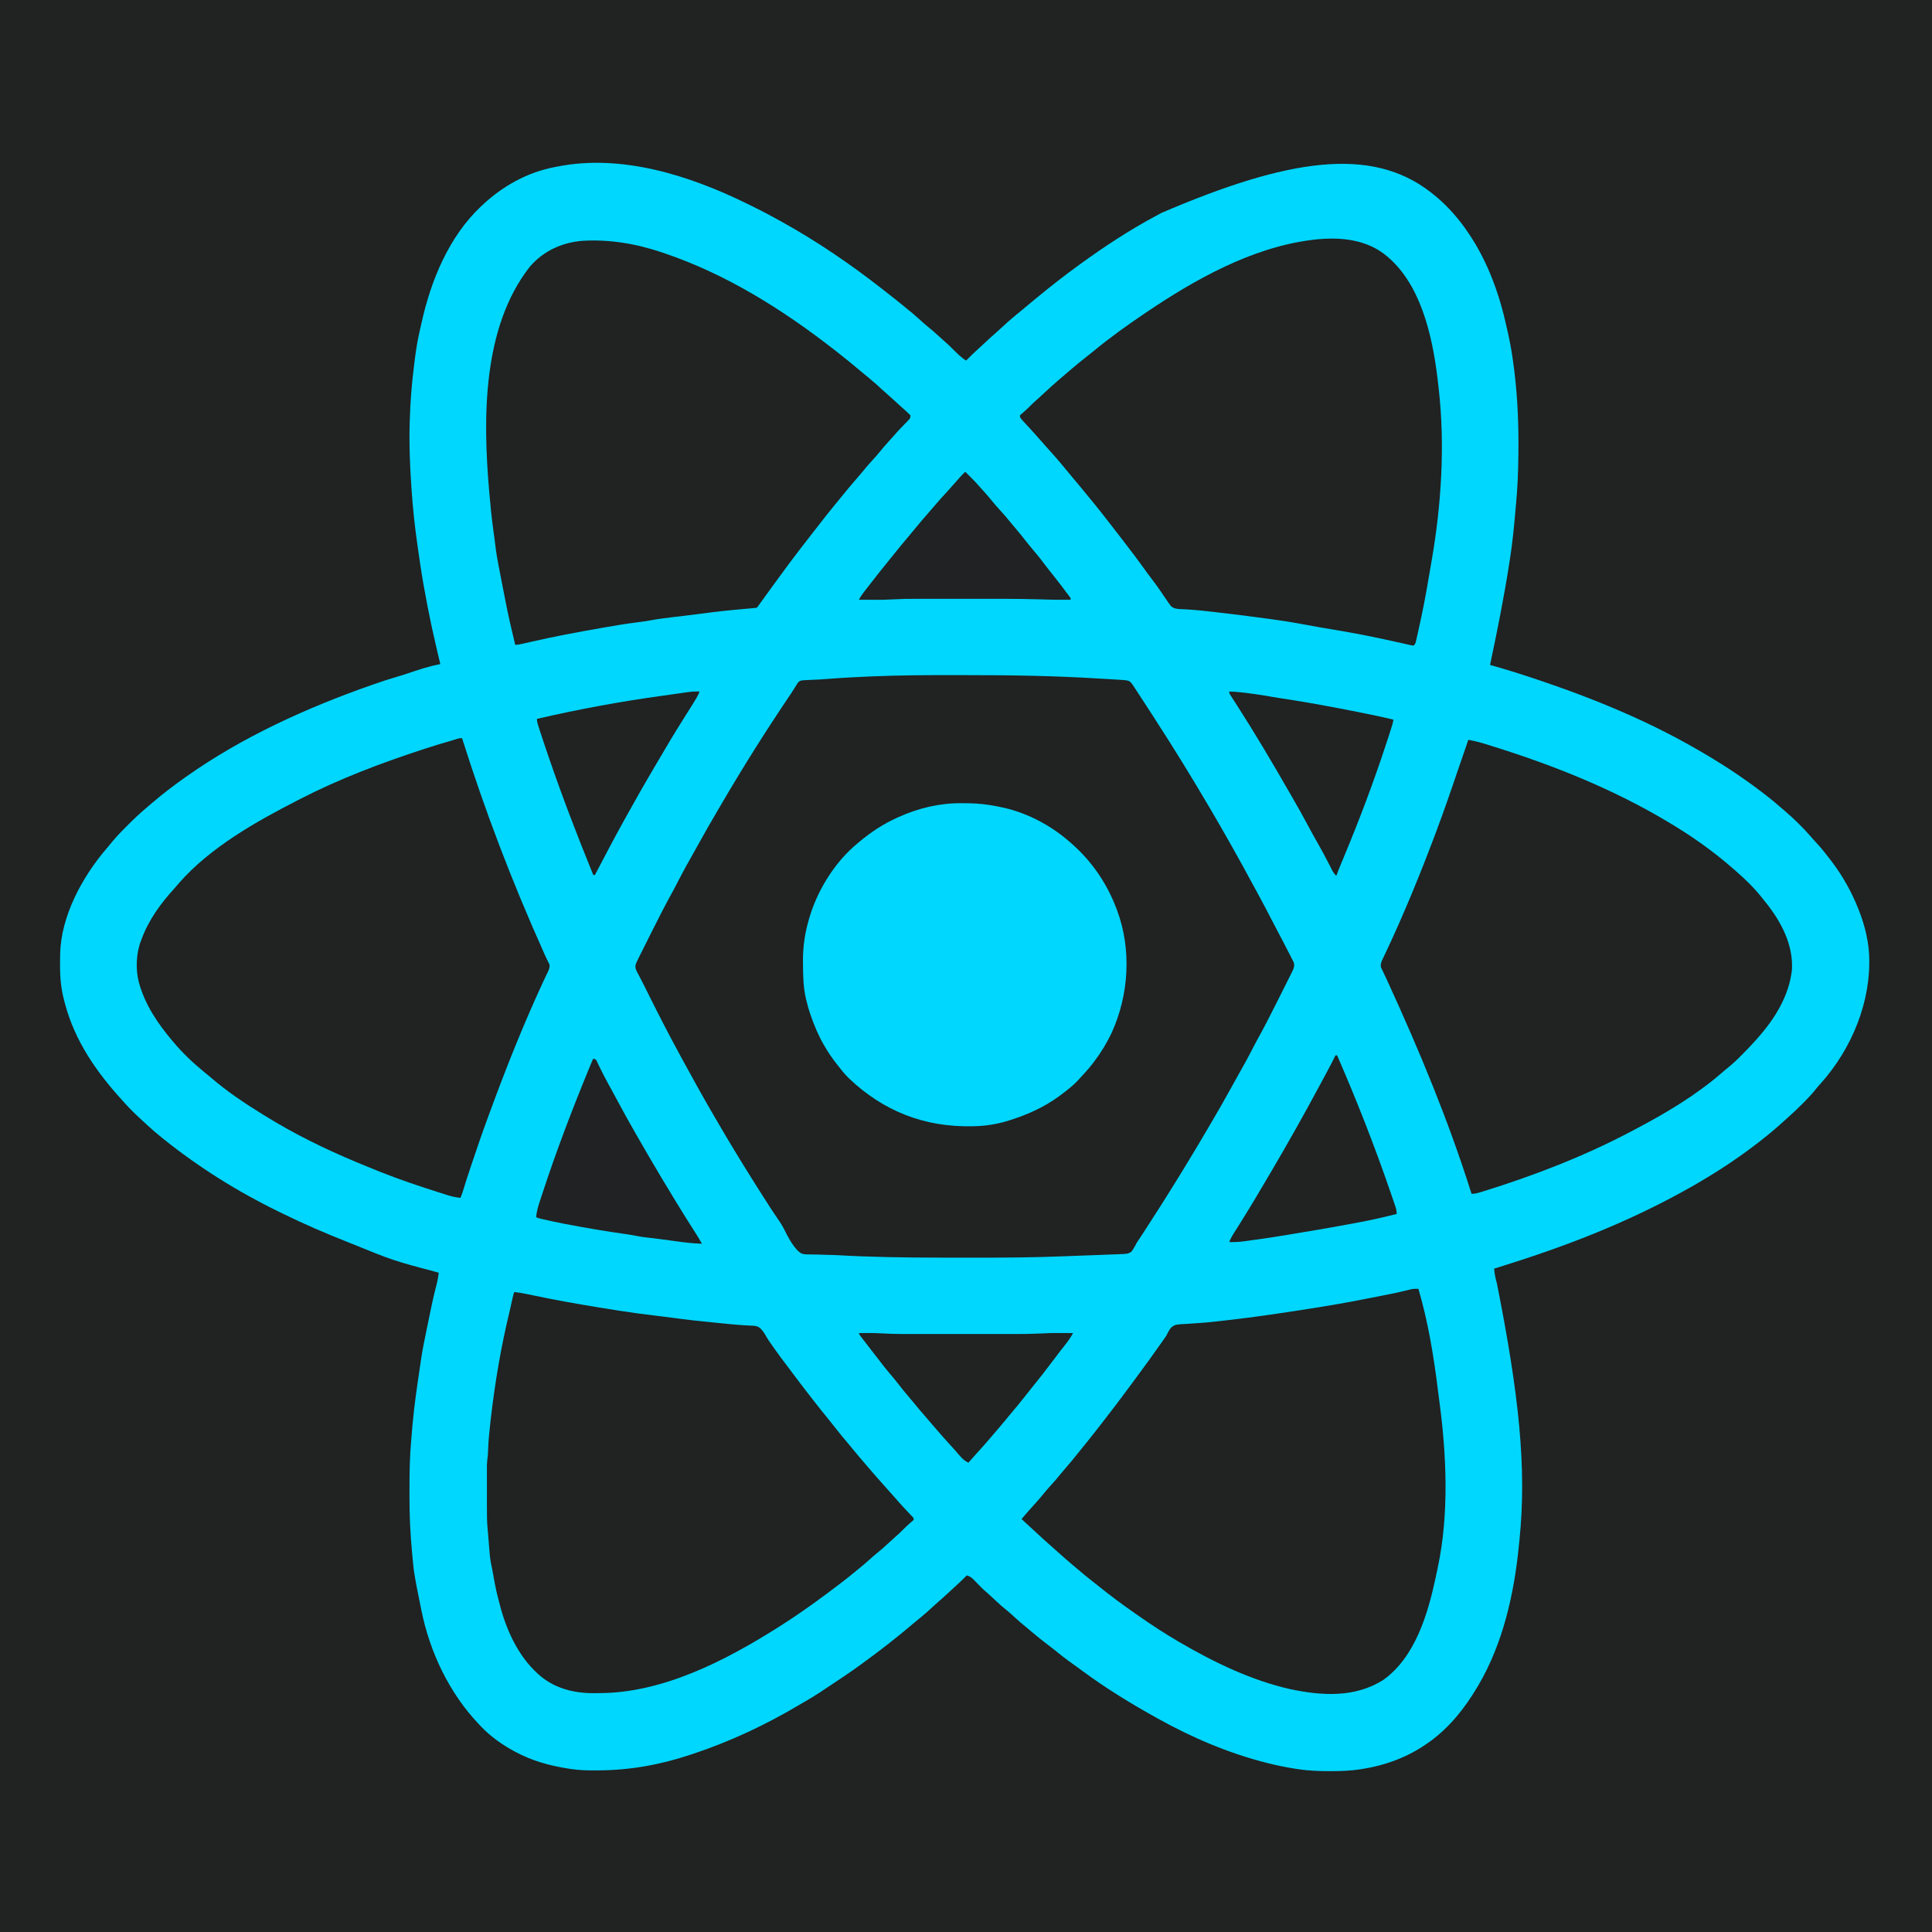 <?xml version="1.0" encoding="UTF-8"?>
<svg version="1.1" xmlns="http://www.w3.org/2000/svg" width="2400" height="2400">
<path d="M0 0 C792 0 1584 0 2400 0 C2400 792 2400 1584 2400 2400 C1608 2400 816 2400 0 2400 C0 1608 0 816 0 0 Z " fill="#00D7FE" transform="translate(0,0)"/>
<path d="M0 0 C792 0 1584 0 2400 0 C2400 792 2400 1584 2400 2400 C1608 2400 816 2400 0 2400 C0 1608 0 816 0 0 Z M1442.532 264.585 C1440.094 265.948 1437.641 267.278 1435.18 268.598 C1402.767 286.013 1371.738 306.355 1342 328 C1341.262 328.535 1340.525 329.069 1339.765 329.62 C1323.028 341.774 1306.74 354.461 1290.744 367.572 C1289.171 368.86 1287.594 370.143 1286.016 371.426 C1280.567 375.859 1275.185 380.364 1269.835 384.917 C1266.43 387.809 1262.983 390.638 1259.5 393.438 C1254.117 397.815 1249.057 402.496 1243.988 407.227 C1241.696 409.364 1239.372 411.452 1237 413.5 C1231.796 418.006 1226.778 422.717 1221.732 427.397 C1219.999 429.001 1218.26 430.599 1216.52 432.195 C1210.898 437.354 1205.335 442.541 1200 448 C1193.933 443.836 1188.92 439.04 1183.783 433.816 C1180.334 430.315 1176.827 426.978 1173.078 423.797 C1170.919 421.93 1168.824 420.001 1166.732 418.059 C1161.545 413.245 1156.23 408.685 1150.715 404.246 C1147.893 401.912 1145.194 399.48 1142.5 397 C1137.174 392.105 1131.631 387.538 1126 383 C1124.228 381.542 1122.458 380.084 1120.688 378.625 C1114.844 373.846 1108.916 369.18 1102.966 364.536 C1100.899 362.921 1098.836 361.3 1096.773 359.68 C1057.401 328.812 1015.758 300.298 972 276 C970.619 275.232 970.619 275.232 969.209 274.449 C958.383 268.448 947.511 262.569 936.376 257.159 C933.565 255.788 930.764 254.397 927.961 253.008 C856.725 217.934 771.869 190.911 692 207 C691.087 207.171 690.175 207.343 689.234 207.519 C654.878 214.055 624.331 231.214 599 255 C598.474 255.492 597.948 255.984 597.406 256.491 C557.627 294.007 535.251 348.488 523.667 400.989 C523.008 403.965 522.321 406.934 521.629 409.902 C518.898 421.781 516.835 433.624 515.395 445.725 C515.032 448.732 514.65 451.736 514.263 454.74 C511.356 477.45 509.657 500.115 509 523 C508.96 524.322 508.96 524.322 508.92 525.672 C508.127 553.257 509.292 580.62 511.25 608.125 C511.302 608.86 511.353 609.594 511.406 610.351 C512.88 631.353 515.085 652.145 518 673 C518.277 675.02 518.554 677.039 518.831 679.059 C519.587 684.523 520.377 689.981 521.188 695.438 C521.331 696.407 521.475 697.377 521.624 698.377 C526.927 733.867 533.839 769.06 542 804 C542.274 805.173 542.548 806.346 542.83 807.555 C544.195 813.376 545.582 819.192 547 825 C546.388 825.112 545.777 825.225 545.146 825.341 C539.143 826.487 533.339 827.954 527.5 829.75 C526.64 830.011 525.78 830.272 524.893 830.541 C518.517 832.492 512.18 834.551 505.879 836.731 C501.701 838.16 497.497 839.446 493.254 840.67 C483.265 843.555 473.435 846.806 463.625 850.25 C462.779 850.546 461.933 850.842 461.062 851.148 C380.614 879.409 300.751 915.597 231 965 C230.273 965.514 229.547 966.028 228.798 966.558 C215.233 976.186 202.077 986.211 189.455 997.048 C187.25 998.937 185.034 1000.812 182.806 1002.674 C174.657 1009.516 166.972 1016.714 159.475 1024.264 C157.678 1026.072 155.87 1027.869 154.061 1029.666 C147.247 1036.472 140.972 1043.436 135 1051 C134.126 1052.04 133.245 1053.075 132.355 1054.102 C102.074 1089.348 75.361 1138.566 74.727 1185.992 C74.714 1186.848 74.702 1187.703 74.689 1188.584 C74.657 1191.348 74.638 1194.111 74.625 1196.875 C74.62 1197.815 74.616 1198.756 74.611 1199.724 C74.585 1215.052 75.889 1229.169 80 1244 C80.235 1244.901 80.47 1245.801 80.712 1246.729 C92.943 1293.142 120.045 1332.024 152 1367 C152.9 1368.005 153.8 1369.01 154.699 1370.016 C161.808 1377.907 169.359 1385.196 177.201 1392.354 C178.888 1393.897 180.563 1395.452 182.234 1397.012 C188.613 1402.95 195.18 1408.576 202 1414 C202.507 1414.407 203.014 1414.813 203.536 1415.232 C247.088 1450.14 295.406 1480.427 345.605 1504.833 C347.351 1505.684 349.094 1506.539 350.836 1507.397 C377.38 1520.466 404.493 1532.107 432 1543 C432.623 1543.247 433.246 1543.494 433.888 1543.748 C488.359 1565.936 488.359 1565.936 545 1581 C544.359 1587.43 542.958 1593.446 541.312 1599.688 C538.014 1612.532 535.336 1625.477 532.716 1638.474 C531.816 1642.907 530.887 1647.334 529.955 1651.76 C527.16 1665.044 524.501 1678.288 522.609 1691.734 C522.041 1695.75 521.441 1699.761 520.839 1703.772 C517.674 1724.908 514.668 1746.029 512.688 1767.312 C512.613 1768.112 512.538 1768.911 512.461 1769.735 C512.013 1774.577 511.606 1779.421 511.222 1784.268 C511.067 1786.17 510.906 1788.071 510.739 1789.972 C509.043 1809.309 508.655 1828.525 508.684 1847.923 C508.689 1851.207 508.682 1854.49 508.664 1857.773 C508.53 1881.991 509.703 1905.892 512 1930 C512.067 1930.708 512.134 1931.416 512.203 1932.146 C514.037 1951.641 514.037 1951.641 517.539 1970.887 C518.335 1974.534 519.025 1978.202 519.737 1981.866 C520.592 1986.231 521.478 1990.59 522.374 1994.947 C522.761 1996.836 523.144 1998.725 523.521 2000.615 C534.028 2052.679 558.289 2103.501 595 2142 C595.838 2142.902 596.676 2143.805 597.539 2144.734 C609.27 2156.997 623.136 2166.888 638 2175 C638.627 2175.344 639.254 2175.687 639.9 2176.042 C660.688 2187.282 682.744 2193.454 706 2197 C707.051 2197.172 708.101 2197.344 709.183 2197.521 C719.641 2199.103 729.881 2199.319 740.438 2199.25 C741.319 2199.246 742.201 2199.242 743.11 2199.239 C782.216 2199.043 819.909 2192.359 857 2180 C858.053 2179.653 859.106 2179.307 860.191 2178.95 C906.785 2163.556 951.261 2142.66 993.393 2117.543 C995.691 2116.183 998.001 2114.849 1000.324 2113.531 C1012.381 2106.661 1023.839 2098.894 1035.337 2091.14 C1039.05 2088.636 1042.777 2086.155 1046.515 2083.688 C1054.146 2078.645 1061.6 2073.375 1069 2068 C1069.592 2067.571 1070.185 2067.142 1070.795 2066.7 C1092.522 2050.956 1113.725 2034.473 1134.162 2017.086 C1137.59 2014.174 1141.06 2011.322 1144.562 2008.5 C1149.636 2004.373 1154.437 1999.999 1159.23 1995.555 C1161.459 1993.499 1163.708 1991.484 1166 1989.5 C1170.876 1985.267 1175.615 1980.885 1180.362 1976.509 C1182.056 1974.949 1183.752 1973.392 1185.449 1971.836 C1186.591 1970.787 1187.733 1969.737 1188.875 1968.688 C1189.398 1968.208 1189.921 1967.729 1190.46 1967.236 C1194.068 1963.913 1197.55 1960.486 1201 1957 C1206.449 1958.469 1209.539 1962.244 1213.312 1966.188 C1214.661 1967.567 1216.011 1968.944 1217.363 1970.32 C1217.964 1970.939 1218.565 1971.558 1219.185 1972.196 C1221.617 1974.614 1224.172 1976.864 1226.793 1979.074 C1230.051 1981.917 1233.168 1984.907 1236.312 1987.875 C1241.487 1992.744 1246.77 1997.358 1252.324 2001.793 C1255.315 2004.26 1258.163 2006.86 1261 2009.5 C1265.583 2013.759 1270.299 2017.78 1275.176 2021.703 C1277.663 2023.726 1280.103 2025.792 1282.533 2027.883 C1288.707 2033.186 1295.072 2038.183 1301.563 2043.093 C1306.257 2046.648 1310.867 2050.288 1315.438 2054 C1322.994 2060.107 1330.851 2065.759 1338.763 2071.394 C1340.863 2072.902 1342.944 2074.431 1345.02 2075.973 C1373.543 2097.075 1404.03 2115.742 1435 2133 C1435.956 2133.536 1436.912 2134.071 1437.897 2134.623 C1480.808 2158.557 1526.279 2177.996 1574 2190 C1574.883 2190.223 1575.767 2190.446 1576.677 2190.675 C1587.518 2193.369 1598.402 2195.516 1609.438 2197.25 C1610.981 2197.495 1610.981 2197.495 1612.556 2197.745 C1625.878 2199.737 1639.232 2200.209 1652.688 2200.188 C1653.383 2200.187 1654.078 2200.186 1654.794 2200.186 C1666.293 2200.159 1677.617 2199.712 1689 2198 C1689.894 2197.866 1690.787 2197.732 1691.708 2197.593 C1721.283 2192.987 1749.576 2182.528 1774 2165 C1775.017 2164.282 1776.034 2163.564 1777.082 2162.824 C1801.246 2145.142 1819.822 2121.532 1835 2096 C1835.7 2094.827 1835.7 2094.827 1836.414 2093.631 C1867.084 2041.63 1880.953 1979.708 1886.787 1920.143 C1887 1917.996 1887.226 1915.85 1887.453 1913.704 C1896.829 1823.608 1886.764 1731.657 1859.627 1594.91 C1859.377 1593.906 1859.377 1593.906 1859.121 1592.882 C1858.669 1591.074 1858.211 1589.268 1857.753 1587.461 C1856.921 1583.638 1856.434 1579.887 1856 1576 C1856.936 1575.71 1857.873 1575.42 1858.838 1575.121 C1939.93 1549.943 2020.463 1520.108 2102.38 1473.551 C2105.167 1471.901 2107.968 1470.277 2110.77 1468.652 C2135.388 1454.25 2159.392 1438.399 2182 1421 C2182.633 1420.515 2183.267 1420.031 2183.919 1419.531 C2195.151 1410.914 2205.992 1401.84 2216.458 1392.307 C2218.066 1390.847 2219.681 1389.394 2221.304 1387.951 C2227.407 1382.519 2233.288 1376.905 2239.062 1371.125 C2239.939 1370.248 2240.816 1369.371 2241.72 1368.468 C2246.869 1363.272 2251.737 1358.052 2256.223 1352.27 C2257.949 1350.066 2259.778 1348.045 2261.688 1346 C2300.535 1302.528 2324.622 1244.152 2321.892 1185.679 C2320.619 1163.981 2314.575 1142.881 2306 1123 C2305.634 1122.15 2305.268 1121.3 2304.892 1120.425 C2295.941 1099.987 2284.367 1081.088 2270.381 1063.719 C2269.17 1062.211 2267.981 1060.685 2266.797 1059.156 C2262.41 1053.521 2257.674 1048.275 2252.809 1043.055 C2250.705 1040.792 2248.674 1038.476 2246.656 1036.137 C2242.96 1031.895 2239.051 1027.903 2235.062 1023.938 C2234.398 1023.269 2233.733 1022.601 2233.049 1021.912 C2228.53 1017.402 2223.839 1013.161 2219 1009 C2217.809 1007.954 2216.619 1006.908 2215.43 1005.859 C2207.166 998.615 2198.735 991.668 2190 985 C2189.375 984.522 2188.75 984.044 2188.106 983.552 C2163.224 964.574 2137.138 947.583 2110 932 C2109.052 931.451 2108.104 930.902 2107.127 930.337 C2074.245 911.375 2039.973 894.726 2005 880 C2003.855 879.516 2002.709 879.031 2001.529 878.532 C1993.727 875.25 1985.879 872.093 1978 869 C1977.366 868.75 1976.732 868.5 1976.078 868.243 C1955.453 860.12 1934.612 852.696 1913.625 845.562 C1912.519 845.186 1911.412 844.809 1910.273 844.421 C1890.671 837.758 1870.942 831.564 1851 826 C1851.366 824.268 1851.366 824.268 1851.739 822.501 C1860.248 782.162 1868.333 741.818 1874.676 701.074 C1874.976 699.155 1875.281 697.236 1875.586 695.317 C1879.067 673.316 1881.074 651.181 1883 629 C1883.06 628.305 1883.121 627.611 1883.183 626.895 C1883.532 622.848 1883.866 618.8 1884.188 614.75 C1884.295 613.41 1884.295 613.41 1884.405 612.042 C1885.944 591.466 1886.248 570.877 1886.25 550.25 C1886.25 549.199 1886.25 549.199 1886.25 548.126 C1886.244 514.801 1884.253 482.266 1879.625 449.25 C1879.484 448.241 1879.343 447.231 1879.198 446.191 C1877.29 432.712 1874.723 419.5 1871.542 406.265 C1870.865 403.436 1870.226 400.599 1869.586 397.762 C1860.201 357.75 1844.884 318.634 1821 285 C1820.285 283.989 1819.569 282.979 1818.832 281.938 C1807.615 266.572 1794.952 252.768 1780 241 C1779.085 240.268 1778.17 239.536 1777.227 238.781 C1703.496 181.413 1600.215 196.874 1442.532 264.585 Z " fill="#212222" transform="translate(0,0)"/>
<path d="M0 0 C5.482 0.015 10.964 0.018 16.447 0.013 C70.671 -0.031 124.836 0.853 178.972 4.204 C181.855 4.379 184.739 4.541 187.623 4.704 C190.473 4.866 193.323 5.036 196.172 5.209 C198.11 5.325 200.049 5.434 201.987 5.544 C216.8 6.484 216.8 6.484 220.117 10.018 C221.855 12.317 223.411 14.68 224.954 17.114 C225.539 18.003 226.125 18.892 226.728 19.809 C228.598 22.658 230.44 25.524 232.282 28.392 C233.504 30.263 234.728 32.134 235.954 34.003 C238.942 38.571 241.908 43.153 244.864 47.741 C246.449 50.202 248.04 52.659 249.632 55.115 C273.114 91.335 295.649 128.124 317.532 165.329 C318.446 166.884 318.446 166.884 319.379 168.47 C327.347 182.031 335.176 195.665 342.875 209.38 C344.581 212.417 346.291 215.451 348 218.485 C354.91 230.766 361.702 243.105 368.387 255.509 C370.416 259.273 372.459 263.028 374.52 266.774 C381.28 279.07 387.8 291.476 394.231 303.946 C396.562 308.465 398.919 312.967 401.307 317.455 C403.404 321.402 405.47 325.364 407.532 329.329 C407.833 329.906 408.133 330.483 408.444 331.078 C410.537 335.094 412.612 339.12 414.67 343.155 C415.365 344.512 416.065 345.867 416.769 347.219 C417.76 349.122 418.732 351.033 419.7 352.946 C420.27 354.056 420.84 355.166 421.427 356.309 C423.039 360.715 422.025 363.207 420.163 367.44 C419.58 368.606 418.997 369.772 418.396 370.973 C418.073 371.622 417.751 372.27 417.419 372.938 C416.352 375.08 415.276 377.218 414.2 379.357 C413.445 380.866 412.69 382.375 411.936 383.885 C410.348 387.06 408.757 390.234 407.162 393.405 C405.153 397.401 403.152 401.401 401.154 405.403 C392.941 421.85 384.597 438.185 375.671 454.26 C373.219 458.714 370.91 463.241 368.594 467.767 C364.138 476.383 359.475 484.859 354.666 493.284 C350.578 500.452 346.582 507.668 342.616 514.904 C335.734 527.451 328.648 539.864 321.378 552.19 C319.402 555.549 317.438 558.915 315.477 562.282 C305.685 579.082 295.686 595.747 285.532 612.329 C284.829 613.477 284.127 614.625 283.424 615.774 C275.392 628.895 267.297 641.974 259.04 654.956 C257.449 657.459 255.863 659.966 254.278 662.474 C247.813 672.683 241.271 682.841 234.657 692.954 C233.967 694.008 233.278 695.062 232.568 696.148 C228.797 701.902 228.797 701.902 227.757 703.406 C226.406 705.464 226.406 705.464 224.98 708.311 C220.3 716.615 220.3 716.615 215.584 718.52 C211.981 719.074 208.525 719.25 204.879 719.306 C203.502 719.369 202.126 719.436 200.75 719.509 C197.095 719.688 193.441 719.797 189.783 719.891 C186.294 719.992 182.809 720.157 179.323 720.317 C172.431 720.624 165.539 720.85 158.644 721.061 C151.832 721.275 145.024 721.554 138.216 721.845 C99.287 723.466 60.399 723.689 21.444 723.647 C17.095 723.642 12.746 723.64 8.397 723.639 C-32.486 723.626 -73.359 723.562 -114.218 722.017 C-115.018 721.987 -115.817 721.957 -116.641 721.927 C-125.343 721.602 -134.035 721.195 -142.727 720.67 C-147.701 720.385 -152.667 720.251 -157.649 720.166 C-161.456 720.089 -165.26 719.948 -169.066 719.797 C-170.896 719.739 -172.728 719.706 -174.559 719.703 C-189.507 719.654 -189.507 719.654 -195.413 713.972 C-202.178 706.411 -206.862 697.641 -211.282 688.574 C-214.398 682.327 -218.391 676.668 -222.359 670.94 C-223.899 668.703 -225.386 666.433 -226.867 664.157 C-227.359 663.402 -227.851 662.646 -228.358 661.867 C-228.848 661.112 -229.338 660.357 -229.843 659.579 C-230.389 658.739 -230.934 657.899 -231.496 657.033 C-236.684 649.025 -241.793 640.968 -246.864 632.885 C-247.968 631.127 -249.072 629.37 -250.178 627.613 C-266.064 602.368 -281.469 576.856 -296.457 551.069 C-297.447 549.366 -298.438 547.664 -299.429 545.962 C-312.654 523.236 -325.413 500.255 -337.944 477.14 C-338.985 475.221 -340.027 473.303 -341.071 471.386 C-354.346 446.997 -367.086 422.327 -379.417 397.448 C-380.802 394.656 -382.196 391.869 -383.591 389.083 C-384.247 387.771 -384.901 386.459 -385.552 385.146 C-387.251 381.726 -388.988 378.332 -390.777 374.958 C-391.154 374.236 -391.531 373.514 -391.919 372.77 C-392.641 371.388 -393.374 370.012 -394.119 368.643 C-396.197 364.632 -396.712 362.627 -395.468 358.329 C-394.482 356.087 -393.428 353.875 -392.332 351.685 C-391.849 350.713 -391.849 350.713 -391.356 349.721 C-390.289 347.578 -389.213 345.44 -388.136 343.302 C-387.381 341.792 -386.627 340.283 -385.873 338.773 C-384.285 335.598 -382.693 332.425 -381.098 329.253 C-379.089 325.257 -377.089 321.257 -375.091 317.255 C-366.884 300.822 -358.542 284.506 -349.629 268.441 C-346.993 263.645 -344.519 258.765 -342.031 253.892 C-336.868 243.879 -331.435 234.051 -325.847 224.271 C-322.828 218.982 -319.873 213.66 -316.929 208.329 C-309.91 195.62 -302.709 183.033 -295.344 170.522 C-293.324 167.083 -291.313 163.638 -289.304 160.192 C-261.898 113.212 -232.816 67.191 -202.331 22.147 C-200.994 20.124 -199.701 18.073 -198.438 16.004 C-197.418 14.367 -197.418 14.367 -196.378 12.696 C-195.47 11.194 -195.47 11.194 -194.543 9.661 C-191.906 6.698 -190.363 6.56 -186.468 6.329 C-185.713 6.272 -184.958 6.215 -184.18 6.156 C-183.093 6.12 -183.093 6.12 -181.984 6.083 C-172.21 5.736 -162.479 5.207 -152.732 4.394 C-137.171 3.157 -121.593 2.39 -106 1.724 C-105.245 1.691 -104.491 1.659 -103.714 1.625 C-69.14 0.141 -34.601 -0.104 0 0 Z " fill="#212222" transform="translate(1185.468,838.671)"/>
<path d="M0 0 C0.18 0.569 0.359 1.137 0.544 1.723 C28.47 90.021 61.136 176.312 102.223 267.832 C102.695 268.892 103.167 269.953 103.653 271.045 C104.506 272.917 105.394 274.774 106.328 276.607 C106.713 277.38 107.099 278.153 107.496 278.949 C107.837 279.596 108.178 280.243 108.529 280.909 C109.645 285.866 106.067 291.198 104.008 295.59 C103.389 296.919 102.771 298.248 102.154 299.577 C101.825 300.283 101.496 300.989 101.157 301.716 C76.571 354.626 54.899 408.99 34.824 463.757 C34.014 465.961 33.2 468.163 32.384 470.364 C25.198 489.766 18.477 509.308 11.938 528.938 C11.57 530.042 11.202 531.146 10.823 532.283 C5.637 547.845 5.637 547.845 0.791 563.514 C-0.021 566.067 -0.975 568.526 -2 571 C-7.315 570.446 -12.089 569.533 -17.207 567.918 C-17.878 567.708 -18.548 567.498 -19.239 567.281 C-21.433 566.591 -23.623 565.89 -25.812 565.188 C-27.361 564.696 -28.909 564.204 -30.458 563.712 C-54.186 556.14 -77.863 548.238 -101 539 C-102.489 538.408 -102.489 538.408 -104.007 537.804 C-112.032 534.601 -120.024 531.322 -128 528 C-129.734 527.279 -129.734 527.279 -131.502 526.544 C-170.587 510.206 -209.006 491.375 -245 469 C-245.786 468.515 -246.573 468.029 -247.383 467.529 C-269.859 453.637 -292.131 438.849 -312.105 421.496 C-314.793 419.178 -317.536 416.959 -320.312 414.75 C-334.153 403.479 -347.552 390.702 -359 377 C-359.452 376.467 -359.904 375.934 -360.37 375.385 C-377.908 354.653 -393.545 331.39 -401 305 C-401.191 304.345 -401.383 303.689 -401.58 303.014 C-405.671 287.243 -404.914 267.17 -399 252 C-398.759 251.342 -398.517 250.684 -398.269 250.006 C-389.323 225.672 -374.48 205.34 -357.094 186.316 C-355.3 184.332 -353.586 182.306 -351.875 180.25 C-312.929 135.637 -255.889 103.606 -204 77 C-203.116 76.544 -202.232 76.089 -201.322 75.62 C-152.328 50.446 -100.628 30.859 -48.312 13.812 C-47.341 13.496 -46.37 13.18 -45.37 12.854 C-35.58 9.673 -25.787 6.564 -15.869 3.806 C-12.219 2.78 -8.603 1.658 -4.988 0.516 C-3 0 -3 0 0 0 Z " fill="#212222" transform="translate(574,917)"/>
<path d="M0 0 C6.042 0.669 11.906 1.735 17.848 3.004 C19.812 3.416 21.776 3.827 23.74 4.238 C24.77 4.454 25.799 4.67 26.86 4.893 C51.691 10.087 76.605 14.542 101.642 18.616 C103.771 18.963 105.9 19.312 108.029 19.663 C115.014 20.813 122.004 21.923 129 23 C130.022 23.159 131.043 23.318 132.096 23.482 C146.699 25.75 161.324 27.72 176.002 29.43 C182.556 30.198 189.099 31.006 195.636 31.906 C213.708 34.388 231.778 36.393 249.938 38.125 C252.545 38.378 255.152 38.632 257.76 38.887 C259.039 39.01 260.319 39.134 261.637 39.262 C264.164 39.507 266.69 39.755 269.216 40.006 C275.063 40.576 280.894 41.074 286.761 41.376 C287.812 41.438 288.863 41.501 289.946 41.566 C291.884 41.677 293.824 41.762 295.765 41.815 C300.632 42.112 303.337 42.785 306.802 46.335 C308.912 48.907 310.817 51.524 312.398 54.457 C314.932 58.942 317.801 63.075 320.812 67.25 C321.813 68.675 322.813 70.101 323.812 71.527 C329.068 78.954 334.588 86.185 340.072 93.443 C341.988 95.984 343.894 98.532 345.797 101.082 C353.549 111.469 361.408 121.762 369.404 131.963 C370.893 133.864 372.379 135.767 373.863 137.672 C379.215 144.526 384.66 151.297 390.16 158.033 C393.701 162.378 397.182 166.765 400.625 171.188 C405.071 176.89 409.691 182.423 414.387 187.922 C416.779 190.727 419.115 193.575 421.438 196.438 C426.331 202.446 431.38 208.315 436.438 214.184 C438.003 216.003 439.561 217.827 441.117 219.652 C446.331 225.765 451.59 231.822 456.988 237.773 C458.847 239.831 460.679 241.908 462.5 244 C465.899 247.902 469.364 251.742 472.832 255.582 C474.64 257.599 476.42 259.635 478.188 261.688 C480.575 264.444 483.04 267.114 485.547 269.762 C486.185 270.437 486.823 271.112 487.48 271.808 C488.775 273.175 490.074 274.538 491.378 275.897 C491.974 276.527 492.57 277.156 493.184 277.805 C493.726 278.372 494.268 278.939 494.826 279.523 C496 281 496 281 496 283 C494.602 284.375 494.602 284.375 492.625 286 C489.252 288.86 486.103 291.849 483 295 C479.531 298.506 475.997 301.828 472.25 305.031 C469.911 307.078 467.639 309.185 465.368 311.306 C459.94 316.375 454.406 321.202 448.613 325.855 C446.002 327.999 443.496 330.224 441 332.5 C436.803 336.315 432.492 339.943 428.082 343.508 C425.861 345.304 423.651 347.11 421.449 348.93 C411.692 356.968 401.675 364.613 391.517 372.136 C389.077 373.943 386.642 375.756 384.207 377.57 C366.561 390.685 348.577 403.238 330 415 C328.543 415.924 328.543 415.924 327.056 416.867 C261.958 457.968 184.429 498.043 105.723 498.24 C103.4 498.25 101.077 498.281 98.754 498.312 C73.64 498.49 49.035 492.169 30 475 C29.5 474.549 29 474.098 28.485 473.634 C4.069 451.289 -10.489 418.76 -18.471 387.083 C-18.964 385.14 -19.489 383.204 -20.016 381.27 C-23.186 369.33 -25.274 357.186 -27.437 345.031 C-27.921 342.426 -28.474 339.851 -29.051 337.266 C-30.56 329.815 -30.961 322.191 -31.562 314.625 C-31.689 313.086 -31.816 311.547 -31.943 310.008 C-32.238 306.438 -32.53 302.867 -32.808 299.296 C-32.945 297.663 -33.097 296.032 -33.26 294.401 C-34.105 285.571 -34.146 276.782 -34.133 267.922 C-34.133 266.299 -34.134 264.676 -34.136 263.054 C-34.137 259.675 -34.135 256.296 -34.13 252.918 C-34.125 248.605 -34.128 244.293 -34.134 239.981 C-34.138 236.638 -34.136 233.296 -34.134 229.953 C-34.133 228.363 -34.134 226.773 -34.136 225.184 C-34.139 222.959 -34.135 220.735 -34.129 218.511 C-34.129 217.25 -34.128 215.989 -34.127 214.691 C-33.99 210.724 -33.524 206.933 -33 203 C-32.896 201.531 -32.811 200.06 -32.76 198.589 C-32.73 197.822 -32.7 197.055 -32.668 196.264 C-32.622 195.056 -32.622 195.056 -32.574 193.824 C-32.093 183.099 -31.032 172.476 -29.812 161.812 C-29.703 160.847 -29.594 159.882 -29.482 158.888 C-24.278 113.123 -16.648 67.793 -5.727 23.031 C-4.453 17.72 -3.295 12.384 -2.153 7.044 C-1.104 2.207 -1.104 2.207 0 0 Z " fill="#212222" transform="translate(639,1605)"/>
<path d="M0 0 C11.939 40.678 18.941 83.094 24.139 125.102 C24.678 129.463 25.238 133.819 25.826 138.173 C34.929 205.622 38.286 278.904 24.125 345.875 C23.954 346.707 23.782 347.538 23.605 348.395 C23.079 350.932 22.541 353.466 22 356 C21.832 356.793 21.664 357.585 21.491 358.402 C11.881 403.548 -3.954 457.735 -43.754 485.941 C-78.82 508.179 -120.103 505.611 -159.21 497.319 C-207.147 486.502 -252.712 464.546 -295 440 C-295.699 439.594 -296.399 439.189 -297.119 438.771 C-314.546 428.603 -331.493 417.594 -348 406 C-349.365 405.048 -350.729 404.096 -352.094 403.145 C-367.5 392.367 -382.623 381.268 -397.228 369.425 C-399.586 367.529 -401.972 365.67 -404.36 363.811 C-411.181 358.502 -417.813 353.005 -424.378 347.384 C-426.03 345.975 -427.689 344.576 -429.352 343.18 C-435.24 338.232 -441.044 333.218 -446.738 328.047 C-448.807 326.175 -450.896 324.331 -453 322.5 C-461.568 315.026 -469.927 307.324 -478.27 299.601 C-481.281 296.815 -484.297 294.033 -487.312 291.25 C-488.413 290.234 -489.513 289.219 -490.613 288.203 C-491.401 287.476 -492.189 286.749 -493 286 C-487.138 279.137 -481.232 272.334 -475.125 265.688 C-471.001 261.171 -467.121 256.509 -463.281 251.75 C-460.933 248.919 -458.491 246.206 -456 243.5 C-451.965 239.111 -448.162 234.591 -444.418 229.953 C-441.645 226.566 -438.798 223.251 -435.938 219.938 C-431.922 215.277 -427.994 210.57 -424.18 205.742 C-421.933 202.915 -419.656 200.115 -417.373 197.316 C-411.322 189.898 -405.348 182.427 -399.463 174.876 C-397.899 172.871 -396.332 170.867 -394.766 168.863 C-381.501 151.877 -368.458 134.734 -355.722 117.347 C-353.977 114.969 -352.226 112.595 -350.473 110.223 C-340.059 96.131 -329.751 81.97 -319.688 67.625 C-319.137 66.841 -318.587 66.058 -318.02 65.25 C-317.481 64.479 -316.942 63.708 -316.387 62.914 C-315.828 62.139 -315.27 61.364 -314.694 60.566 C-312.901 57.965 -312.901 57.965 -311.425 54.815 C-308.752 49.793 -306.87 46.637 -301.341 44.753 C-296.695 43.931 -292.018 43.763 -287.312 43.562 C-285.541 43.443 -283.77 43.317 -281.999 43.185 C-278.255 42.909 -274.511 42.655 -270.766 42.414 C-261.251 41.768 -251.785 40.645 -242.312 39.562 C-240.399 39.348 -238.486 39.134 -236.573 38.92 C-203.255 35.169 -170.121 30.185 -137 25 C-136.062 24.853 -135.124 24.707 -134.157 24.556 C-110.683 20.886 -87.315 16.873 -64.02 12.198 C-59.653 11.323 -55.281 10.479 -50.902 9.66 C-38.669 7.371 -26.538 4.839 -14.447 1.879 C-13.428 1.634 -12.409 1.389 -11.359 1.137 C-10.467 0.917 -9.575 0.698 -8.655 0.471 C-5.725 -0.049 -2.97 -0.079 0 0 Z " fill="#212222" transform="translate(1762,1601)"/>
<path d="M0 0 C0.779 0.262 1.558 0.525 2.36 0.795 C80.005 26.989 150.187 71.184 214.5 121.375 C215.071 121.819 215.641 122.264 216.229 122.722 C226.888 131.029 237.368 139.531 247.662 148.289 C251.09 151.201 254.56 154.053 258.062 156.875 C263.136 161.002 267.937 165.376 272.73 169.82 C274.959 171.876 277.208 173.891 279.5 175.875 C283.825 179.629 288.039 183.501 292.246 187.387 C294.531 189.495 296.839 191.576 299.16 193.645 C299.759 194.184 300.359 194.723 300.976 195.279 C302.14 196.327 303.311 197.368 304.487 198.403 C305.882 199.666 307.199 201.015 308.5 202.375 C308.5 206.085 307.762 206.509 305.246 209.105 C304.556 209.827 303.866 210.548 303.154 211.291 C302.057 212.415 302.057 212.415 300.938 213.562 C299.518 215.034 298.1 216.506 296.684 217.98 C295.982 218.71 295.281 219.439 294.559 220.19 C291.985 222.921 289.52 225.735 287.066 228.573 C284.967 230.989 282.797 233.337 280.625 235.688 C277.317 239.31 274.14 242.992 271.062 246.812 C267.841 250.807 264.493 254.62 261 258.375 C256.79 262.905 252.824 267.578 248.945 272.395 C246.03 275.948 243.022 279.412 240 282.875 C234.71 288.945 229.563 295.113 224.5 301.375 C223.084 303.105 221.668 304.834 220.25 306.562 C218.666 308.5 217.083 310.437 215.5 312.375 C215.005 312.98 214.509 313.585 213.999 314.208 C207.533 322.106 201.152 330.049 194.961 338.164 C192.341 341.595 189.673 344.986 187 348.375 C182.292 354.354 177.628 360.365 173.005 366.409 C171.909 367.841 170.812 369.271 169.714 370.7 C161.556 381.322 153.524 392.012 145.723 402.898 C142.297 407.674 138.807 412.4 135.312 417.125 C130.624 423.466 125.985 429.838 121.431 436.276 C118.595 440.28 118.595 440.28 117.5 441.375 C114.693 441.703 111.901 441.973 109.086 442.207 C107.291 442.365 105.497 442.523 103.703 442.681 C102.753 442.763 101.804 442.846 100.826 442.93 C83.866 444.408 67.01 446.211 50.14 448.501 C43.866 449.344 37.582 450.101 31.297 450.855 C29.675 451.051 29.675 451.051 28.021 451.25 C23.664 451.774 19.306 452.298 14.948 452.813 C4.559 454.043 -5.774 455.323 -16.059 457.25 C-21.846 458.313 -27.654 459.071 -33.492 459.797 C-45.939 461.361 -58.273 463.45 -70.625 465.625 C-72.911 466.025 -75.196 466.424 -77.482 466.823 C-105.626 471.758 -133.65 476.968 -161.5 483.375 C-164.999 484.172 -168.499 484.963 -172 485.75 C-172.73 485.918 -173.461 486.086 -174.214 486.259 C-177.05 486.899 -179.58 487.375 -182.5 487.375 C-186.93 468.948 -191.254 450.533 -194.82 431.916 C-195.622 427.74 -196.438 423.567 -197.254 419.395 C-198.875 411.098 -200.495 402.801 -202.091 394.499 C-202.365 393.076 -202.64 391.653 -202.915 390.231 C-204.484 382.116 -205.941 374.02 -206.938 365.812 C-207.187 363.811 -207.437 361.81 -207.688 359.809 C-207.818 358.762 -207.948 357.715 -208.082 356.636 C-208.509 353.307 -208.969 349.984 -209.438 346.66 C-211.673 330.537 -213.309 314.405 -214.688 298.188 C-214.772 297.202 -214.857 296.216 -214.944 295.2 C-222.414 207.449 -223.937 93.414 -164.102 17.41 C-147.317 -1.954 -124.329 -12.469 -98.842 -14.484 C-65.168 -16.506 -31.817 -10.797 0 0 Z " fill="#212222" transform="translate(822.5,313.625)"/>
<path d="M0 0 C0.864 0.77 1.727 1.539 2.617 2.332 C3.758 3.347 3.758 3.347 4.922 4.383 C45.119 42.362 57.694 108.044 63.397 160.321 C63.544 161.662 63.693 163.003 63.845 164.343 C71.796 234.585 67.137 308.393 55.028 377.957 C54.597 380.45 54.176 382.946 53.758 385.441 C50.298 406.077 46.713 426.674 42.367 447.145 C42.207 447.901 42.046 448.657 41.881 449.437 C40.975 453.691 40.048 457.94 39.097 462.184 C38.762 463.686 38.429 465.188 38.098 466.691 C37.576 469.056 37.043 471.419 36.508 473.781 C36.348 474.509 36.189 475.237 36.024 475.987 C34.846 481.103 34.846 481.103 32.617 483.332 C29.628 482.952 29.628 482.952 25.734 482.059 C25.026 481.9 24.317 481.742 23.587 481.578 C22.039 481.231 20.492 480.879 18.946 480.522 C14.723 479.55 10.489 478.62 6.258 477.684 C5.376 477.487 4.495 477.291 3.586 477.089 C-5.508 475.069 -14.624 473.166 -23.758 471.332 C-24.569 471.169 -25.38 471.006 -26.216 470.838 C-43.326 467.417 -60.519 464.509 -77.728 461.635 C-79.168 461.394 -79.168 461.394 -80.637 461.148 C-81.579 460.991 -82.521 460.834 -83.492 460.671 C-91.058 459.401 -98.597 458.019 -106.133 456.582 C-119.165 454.12 -132.246 452.145 -145.383 450.332 C-146.041 450.241 -146.7 450.149 -147.379 450.055 C-167.032 447.333 -186.718 444.891 -206.426 442.602 C-208.683 442.339 -210.94 442.075 -213.197 441.809 C-223.89 440.547 -234.56 439.308 -245.309 438.637 C-246.757 438.537 -248.205 438.437 -249.653 438.336 C-252.2 438.174 -254.751 438.049 -257.302 437.972 C-261.937 437.67 -265.126 437.415 -268.715 434.322 C-270.821 431.757 -272.614 429.138 -274.383 426.332 C-275.472 424.772 -276.563 423.213 -277.656 421.656 C-278.693 420.113 -279.727 418.567 -280.758 417.02 C-285.239 410.381 -289.869 403.974 -294.812 397.672 C-297.822 393.805 -300.658 389.817 -303.508 385.832 C-310.3 376.357 -317.357 367.094 -324.455 357.847 C-326.275 355.473 -328.09 353.095 -329.902 350.715 C-336.216 342.427 -342.595 334.196 -349.053 326.021 C-350.381 324.334 -351.701 322.643 -353.02 320.949 C-359.798 312.252 -366.776 303.732 -373.808 295.239 C-375.908 292.696 -377.989 290.14 -380.07 287.582 C-383.761 283.063 -387.523 278.608 -391.302 274.163 C-394.162 270.793 -396.976 267.391 -399.758 263.957 C-407.68 254.231 -415.984 244.818 -424.406 235.523 C-426.252 233.477 -428.073 231.411 -429.883 229.332 C-434.937 223.536 -440.082 217.821 -445.297 212.168 C-445.789 211.634 -446.281 211.1 -446.788 210.55 C-447.745 209.512 -448.704 208.477 -449.665 207.442 C-456.383 200.164 -456.383 200.164 -456.383 197.332 C-454.949 195.922 -454.949 195.922 -452.945 194.27 C-449.775 191.58 -446.797 188.797 -443.883 185.832 C-440.619 182.529 -437.269 179.432 -433.746 176.41 C-430.566 173.614 -427.478 170.722 -424.383 167.832 C-419.457 163.241 -414.499 158.711 -409.383 154.332 C-408.337 153.432 -407.292 152.533 -406.246 151.633 C-403.23 149.039 -400.207 146.453 -397.182 143.87 C-396.022 142.878 -394.863 141.886 -393.705 140.892 C-387.192 135.304 -380.593 129.865 -373.82 124.595 C-370.01 121.627 -366.251 118.605 -362.517 115.542 C-343.276 99.763 -322.983 85.277 -302.383 71.332 C-301.774 70.919 -301.165 70.506 -300.538 70.08 C-239.253 28.566 -168.016 -11.505 -93.383 -20.668 C-92.628 -20.762 -91.872 -20.856 -91.094 -20.954 C-58.932 -24.589 -25.443 -21.731 0 0 Z " fill="#212222" transform="translate(1723.383,318.668)"/>
<path d="M0 0 C6.211 1.175 12.269 2.52 18.312 4.375 C19.141 4.628 19.97 4.88 20.823 5.141 C23.886 6.084 26.943 7.04 30 8 C30.622 8.194 31.244 8.389 31.885 8.589 C106.747 32.005 180.586 61.622 248 102 C248.826 102.492 249.652 102.985 250.503 103.492 C278.08 119.962 304.267 138.507 328.457 159.652 C329.789 160.816 331.128 161.971 332.469 163.125 C344.914 174.036 356.947 185.832 367 199 C367.781 199.964 368.562 200.928 369.367 201.922 C388.5 225.698 403.913 254.766 402 286 C398.198 318.737 380.519 346.844 359 371 C358.35 371.736 357.7 372.472 357.03 373.231 C351.418 379.538 345.592 385.592 339.625 391.562 C338.756 392.444 337.887 393.325 336.992 394.232 C330.976 400.262 324.645 405.68 318 411 C316.91 411.924 315.826 412.853 314.75 413.793 C282.621 441.769 244.601 464.243 207 484 C205.94 484.563 204.88 485.126 203.788 485.706 C144.816 517.011 81.903 541.301 18.188 561.062 C17.17 561.379 16.152 561.695 15.103 562.021 C11.138 563.214 8.189 564 4 564 C3.7 563.05 3.401 562.1 3.092 561.122 C-24.999 472.316 -60.721 386.395 -99.514 301.796 C-100.143 300.423 -100.77 299.049 -101.395 297.674 C-102.765 294.666 -104.157 291.68 -105.613 288.712 C-106.315 287.265 -106.315 287.265 -107.031 285.789 C-107.439 284.974 -107.847 284.159 -108.268 283.319 C-109.729 278.692 -107.662 274.937 -105.656 270.758 C-105.161 269.713 -104.666 268.669 -104.156 267.593 C-103.61 266.448 -103.063 265.304 -102.5 264.125 C-79.843 216.068 -59.69 166.72 -41 117 C-40.519 115.721 -40.519 115.721 -40.029 114.417 C-30.411 88.808 -21.469 62.986 -12.736 37.063 C-10.334 29.947 -7.87 22.855 -5.371 15.773 C-3.524 10.533 -1.74 5.276 0 0 Z " fill="#212222" transform="translate(1824,919)"/>
<path d="M0 0 C1.045 0.004 1.045 0.004 2.111 0.008 C12.913 0.059 23.512 0.523 34.188 2.25 C34.861 2.357 35.534 2.464 36.228 2.575 C40.913 3.336 45.547 4.251 50.188 5.25 C51.327 5.491 52.467 5.732 53.641 5.98 C83.141 13.025 111.475 28.238 134.188 48.25 C135.136 49.078 136.085 49.905 137.062 50.758 C161.958 72.811 180.484 100.114 192.188 131.25 C192.436 131.907 192.684 132.563 192.94 133.24 C211.015 181.904 207.607 237.812 186.312 284.828 C180.177 297.825 172.892 309.827 164.188 321.25 C163.188 322.569 163.188 322.569 162.168 323.914 C156.88 330.699 151.08 336.992 145.188 343.25 C144.531 343.96 143.875 344.671 143.199 345.402 C137.142 351.745 130.176 356.986 123.188 362.25 C122.353 362.879 121.519 363.508 120.66 364.156 C101.551 378.006 80.648 387.354 58.188 394.25 C57.127 394.579 56.066 394.907 54.973 395.246 C42.319 398.919 29.348 400.923 16.188 401.25 C15.127 401.277 14.066 401.304 12.974 401.333 C-46.405 402.616 -97.349 382.652 -140.301 341.73 C-144.914 337.235 -148.913 332.37 -152.812 327.25 C-153.632 326.223 -154.452 325.195 -155.297 324.137 C-161.081 316.86 -166.2 309.334 -170.812 301.25 C-171.172 300.627 -171.531 300.003 -171.902 299.361 C-178.505 287.799 -183.467 275.824 -187.812 263.25 C-188.191 262.16 -188.191 262.16 -188.578 261.048 C-190.237 256.17 -191.596 251.255 -192.812 246.25 C-193.009 245.477 -193.205 244.703 -193.407 243.907 C-196.954 229.263 -197.233 214.612 -197.312 199.625 C-197.323 198.684 -197.333 197.742 -197.344 196.772 C-197.503 178.42 -194.925 160.722 -189.625 143.125 C-189.33 142.135 -189.035 141.146 -188.732 140.126 C-178.166 105.959 -156.686 71.923 -128.812 49.25 C-128.308 48.828 -127.803 48.406 -127.284 47.971 C-112.972 35.996 -97.815 25.982 -80.812 18.25 C-80.062 17.908 -79.312 17.567 -78.539 17.215 C-53.556 5.985 -27.468 -0.216 0 0 Z " fill="#00D7FE" transform="translate(1194.812,997.75)"/>
<path d="M0 0 C0.66 0 1.32 0 2 0 C26.326 55.797 48.506 112.363 68.287 169.927 C68.951 171.857 69.617 173.786 70.284 175.715 C71.322 178.724 72.352 181.736 73.375 184.75 C73.655 185.565 73.936 186.38 74.225 187.219 C75.387 190.697 76 193.289 76 197 C60.471 200.95 44.941 204.517 29.188 207.438 C27.556 207.743 25.925 208.048 24.293 208.353 C19.53 209.243 14.765 210.123 10 211 C8.731 211.234 7.462 211.467 6.154 211.708 C-12.577 215.139 -31.359 218.263 -50.147 221.363 C-53.459 221.91 -56.769 222.466 -60.078 223.023 C-77.497 225.927 -94.984 228.568 -112.5 230.812 C-113.441 230.936 -114.381 231.06 -115.351 231.187 C-120.945 231.881 -126.362 232.109 -132 232 C-130.689 228.478 -129.137 225.415 -127.121 222.246 C-126.247 220.863 -126.247 220.863 -125.356 219.452 C-124.723 218.457 -124.09 217.462 -123.438 216.438 C-122.069 214.267 -120.702 212.095 -119.336 209.922 C-118.804 209.075 -118.804 209.075 -118.261 208.212 C-106.161 188.939 -94.567 169.342 -83.021 149.734 C-81.984 147.972 -80.945 146.211 -79.906 144.449 C-59.218 109.356 -39.308 73.871 -20 38 C-19.687 37.419 -19.374 36.838 -19.052 36.239 C-17.029 32.484 -15.009 28.728 -12.991 24.97 C-12.032 23.184 -11.071 21.399 -10.111 19.613 C-6.634 13.126 -3.245 6.607 0 0 Z " fill="#212222" transform="translate(1659,1311)"/>
<path d="M0 0 C3 1 3 1 4.068 2.6 C4.558 3.639 4.558 3.639 5.059 4.699 C5.438 5.484 5.817 6.27 6.208 7.079 C6.614 7.94 7.019 8.8 7.438 9.688 C11.036 17.102 14.773 24.406 18.75 31.625 C19.767 33.473 20.784 35.32 21.801 37.168 C22.321 38.113 22.841 39.059 23.377 40.033 C25.667 44.22 27.917 48.427 30.169 52.634 C37.255 65.868 44.537 78.976 52 92 C52.867 93.514 52.867 93.514 53.752 95.06 C58.145 102.72 62.565 110.364 67 118 C67.336 118.579 67.672 119.157 68.018 119.753 C78.46 137.726 89.103 155.568 99.956 173.295 C100.997 174.995 102.036 176.695 103.075 178.396 C110.761 190.968 118.516 203.491 126.485 215.886 C129.46 220.524 132.317 225.187 135 230 C123.455 229.666 112.17 228.297 100.744 226.658 C93.958 225.685 87.172 224.752 80.367 223.918 C79.651 223.83 78.934 223.742 78.196 223.651 C75.389 223.308 72.582 222.967 69.774 222.632 C67.834 222.401 65.896 222.165 63.957 221.93 C62.853 221.798 61.75 221.666 60.613 221.531 C57.767 221.113 54.996 220.61 52.182 220.031 C47.186 219.008 42.181 218.262 37.129 217.578 C26.704 216.125 16.318 214.486 5.938 212.75 C5.048 212.602 4.158 212.453 3.242 212.301 C-9.725 210.132 -22.657 207.818 -35.562 205.312 C-36.278 205.174 -36.994 205.036 -37.732 204.894 C-45.656 203.357 -53.541 201.688 -61.402 199.855 C-62.133 199.686 -62.864 199.516 -63.617 199.342 C-68.752 198.124 -68.752 198.124 -71 197 C-70.426 191.024 -69.165 185.711 -67.289 180.02 C-67.01 179.155 -66.73 178.29 -66.442 177.399 C-65.512 174.534 -64.57 171.673 -63.625 168.812 C-63.297 167.814 -62.97 166.816 -62.632 165.787 C-45.336 113.16 -25.541 61.478 -4.438 10.273 C-3.936 9.055 -3.936 9.055 -3.424 7.812 C-1.123 2.246 -1.123 2.246 0 0 Z " fill="#212223" transform="translate(737,1315)"/>
<path d="M0 0 C3.25 -0.03 6.5 -0.047 9.75 -0.062 C10.632 -0.071 11.513 -0.079 12.422 -0.088 C17.532 -0.106 22.602 0.024 27.703 0.358 C44.6 1.404 61.55 1.146 78.472 1.134 C83.229 1.132 87.987 1.134 92.744 1.136 C100.728 1.138 108.712 1.135 116.696 1.13 C125.87 1.125 135.044 1.127 144.217 1.132 C152.154 1.137 160.09 1.137 168.026 1.135 C172.74 1.133 177.453 1.133 182.167 1.136 C207.582 1.208 207.582 1.208 232.972 0.224 C239.58 -0.182 246.195 -0.108 252.812 -0.062 C254.101 -0.058 255.389 -0.053 256.717 -0.049 C259.811 -0.037 262.906 -0.021 266 0 C262.993 5.608 259.459 10.466 255.5 15.438 C254.238 17.039 252.978 18.642 251.719 20.246 C251.091 21.045 250.463 21.844 249.816 22.667 C247.162 26.076 244.578 29.534 242 33 C232.831 45.291 223.397 57.367 213.688 69.236 C210.194 73.511 206.766 77.831 203.375 82.188 C198.929 87.89 194.309 93.423 189.613 98.922 C187.221 101.727 184.885 104.575 182.562 107.438 C177.666 113.449 172.614 119.32 167.553 125.193 C166.014 126.984 164.482 128.782 162.953 130.582 C157.26 137.276 151.459 143.838 145.492 150.289 C142.262 153.803 139.116 157.385 136 161 C129.272 157.981 124.744 151.785 120.016 146.301 C117.555 143.492 115.03 140.746 112.5 138 C105.773 130.686 99.288 123.183 92.831 115.632 C89.564 111.815 86.278 108.015 82.979 104.226 C77.967 98.469 73.038 92.664 68.234 86.73 C65.738 83.68 63.185 80.684 60.625 77.688 C56.321 72.639 52.197 67.472 48.128 62.233 C44.993 58.215 41.754 54.306 38.438 50.438 C33.56 44.735 28.967 38.84 24.428 32.866 C22.227 29.99 19.996 27.137 17.767 24.282 C13.016 18.195 8.275 12.102 3.625 5.938 C2.916 4.998 2.207 4.058 1.477 3.09 C0 1 0 1 0 0 Z " fill="#212222" transform="translate(1067,1656)"/>
<path d="M0 0 C1.128 1.128 2.256 2.257 3.383 3.387 C4.539 4.54 5.701 5.688 6.867 6.832 C10.804 10.715 14.555 14.686 18.16 18.879 C20.195 21.225 22.283 23.517 24.375 25.812 C27.485 29.254 30.465 32.763 33.375 36.375 C36.62 40.388 39.988 44.224 43.5 48 C47.755 52.579 51.773 57.293 55.695 62.164 C58.208 65.256 60.786 68.284 63.375 71.312 C67.681 76.364 71.808 81.533 75.879 86.775 C78.948 90.709 82.121 94.531 85.375 98.312 C90.169 103.898 94.649 109.691 99.091 115.56 C102.675 120.289 106.332 124.948 110.062 129.562 C115.833 136.711 121.363 144.03 126.821 151.419 C127.806 152.74 128.82 154.039 129.84 155.332 C131 157 131 157 131 159 C111.09 159.087 111.09 159.087 101.434 158.786 C100.728 158.764 100.023 158.742 99.296 158.719 C97.805 158.673 96.313 158.626 94.822 158.58 C63.104 157.625 31.36 157.849 -0.369 157.871 C-7.198 157.876 -14.028 157.873 -20.857 157.868 C-27.547 157.863 -34.238 157.863 -40.929 157.865 C-44.881 157.867 -48.834 157.867 -52.786 157.864 C-74.078 157.81 -74.078 157.81 -95.342 158.776 C-102.429 159.21 -109.528 159.105 -116.625 159.062 C-118.133 159.057 -119.641 159.053 -121.148 159.049 C-124.766 159.038 -128.383 159.021 -132 159 C-130.282 155.42 -128.199 152.513 -125.75 149.375 C-125.316 148.817 -124.882 148.259 -124.435 147.685 C-123.476 146.453 -122.516 145.223 -121.555 143.994 C-119.925 141.903 -118.303 139.806 -116.684 137.707 C-109.384 128.262 -101.945 118.946 -94.39 109.706 C-92.494 107.379 -90.62 105.035 -88.75 102.688 C-82.318 94.63 -75.759 86.687 -69.082 78.832 C-66.222 75.462 -63.408 72.06 -60.625 68.625 C-55.98 62.921 -51.16 57.377 -46.328 51.832 C-44.178 49.363 -42.042 46.882 -39.922 44.387 C-33.99 37.403 -27.916 30.592 -21.672 23.887 C-19.01 21.011 -16.426 18.081 -13.863 15.117 C-4.662 4.662 -4.662 4.662 0 0 Z " fill="#212223" transform="translate(1199,586)"/>
<path d="M0 0 C10.003 0.346 19.841 1.566 29.75 2.938 C30.981 3.107 32.211 3.277 33.479 3.452 C39.917 4.361 46.317 5.378 52.707 6.573 C55.339 7.063 57.977 7.483 60.625 7.875 C63.083 8.249 65.542 8.624 68 9 C68.79 9.121 69.579 9.241 70.393 9.366 C100.697 14.031 130.809 19.688 160.875 25.688 C162.051 25.921 163.227 26.155 164.439 26.397 C177.684 29.037 190.884 31.776 204 35 C203.193 39.845 201.663 44.415 200.148 49.074 C199.858 49.973 199.568 50.872 199.269 51.799 C198.308 54.763 197.343 57.726 196.375 60.688 C196.041 61.712 195.706 62.737 195.361 63.792 C179.582 112.033 161.656 159.496 142.104 206.331 C141.718 207.257 141.331 208.183 140.933 209.138 C140.216 210.853 139.498 212.567 138.777 214.28 C136.738 219.149 134.824 224.046 133 229 C130.425 226.532 128.932 224.246 127.32 221.047 C126.811 220.047 126.301 219.048 125.776 218.018 C125.231 216.939 124.686 215.861 124.125 214.75 C119.773 206.251 115.306 197.85 110.562 189.562 C105.892 181.399 101.37 173.17 96.938 164.875 C91.327 154.394 85.542 144.034 79.588 133.746 C77.892 130.813 76.203 127.876 74.516 124.938 C53.714 88.752 32.512 52.813 9.953 17.688 C9.3 16.67 8.648 15.652 7.975 14.603 C6.726 12.658 5.472 10.715 4.214 8.776 C3.66 7.914 3.106 7.052 2.535 6.164 C2.044 5.406 1.553 4.647 1.047 3.866 C0 2 0 2 0 0 Z " fill="#212222" transform="translate(1527,859)"/>
<path d="M0 0 C-1.667 4.775 -4.222 8.852 -6.875 13.125 C-7.364 13.919 -7.853 14.713 -8.357 15.532 C-11.737 21.006 -15.175 26.444 -18.625 31.875 C-31.543 52.239 -43.839 72.982 -55.978 93.817 C-58.207 97.643 -60.444 101.464 -62.688 105.281 C-70.364 118.361 -77.848 131.539 -85.216 144.795 C-87.01 148.018 -88.813 151.236 -90.617 154.453 C-104.203 178.724 -117.141 203.338 -130 228 C-130.66 228 -131.32 228 -132 228 C-152.166 178.519 -171.254 128.826 -188.5 78.25 C-189 76.784 -189 76.784 -189.511 75.288 C-192.91 65.317 -196.258 55.33 -199.469 45.297 C-199.726 44.501 -199.983 43.706 -200.249 42.886 C-201.219 39.82 -202 37.237 -202 34 C-150.852 22.237 -99.148 12.527 -47.135 5.435 C-43.899 4.986 -40.665 4.523 -37.431 4.058 C-34.169 3.589 -30.907 3.126 -27.645 2.663 C-26.024 2.432 -24.404 2.199 -22.784 1.965 C-20.496 1.634 -18.207 1.31 -15.918 0.988 C-15.239 0.888 -14.559 0.789 -13.859 0.686 C-9.186 0.038 -4.704 -0.083 0 0 Z " fill="#212222" transform="translate(869,859)"/>
</svg>
